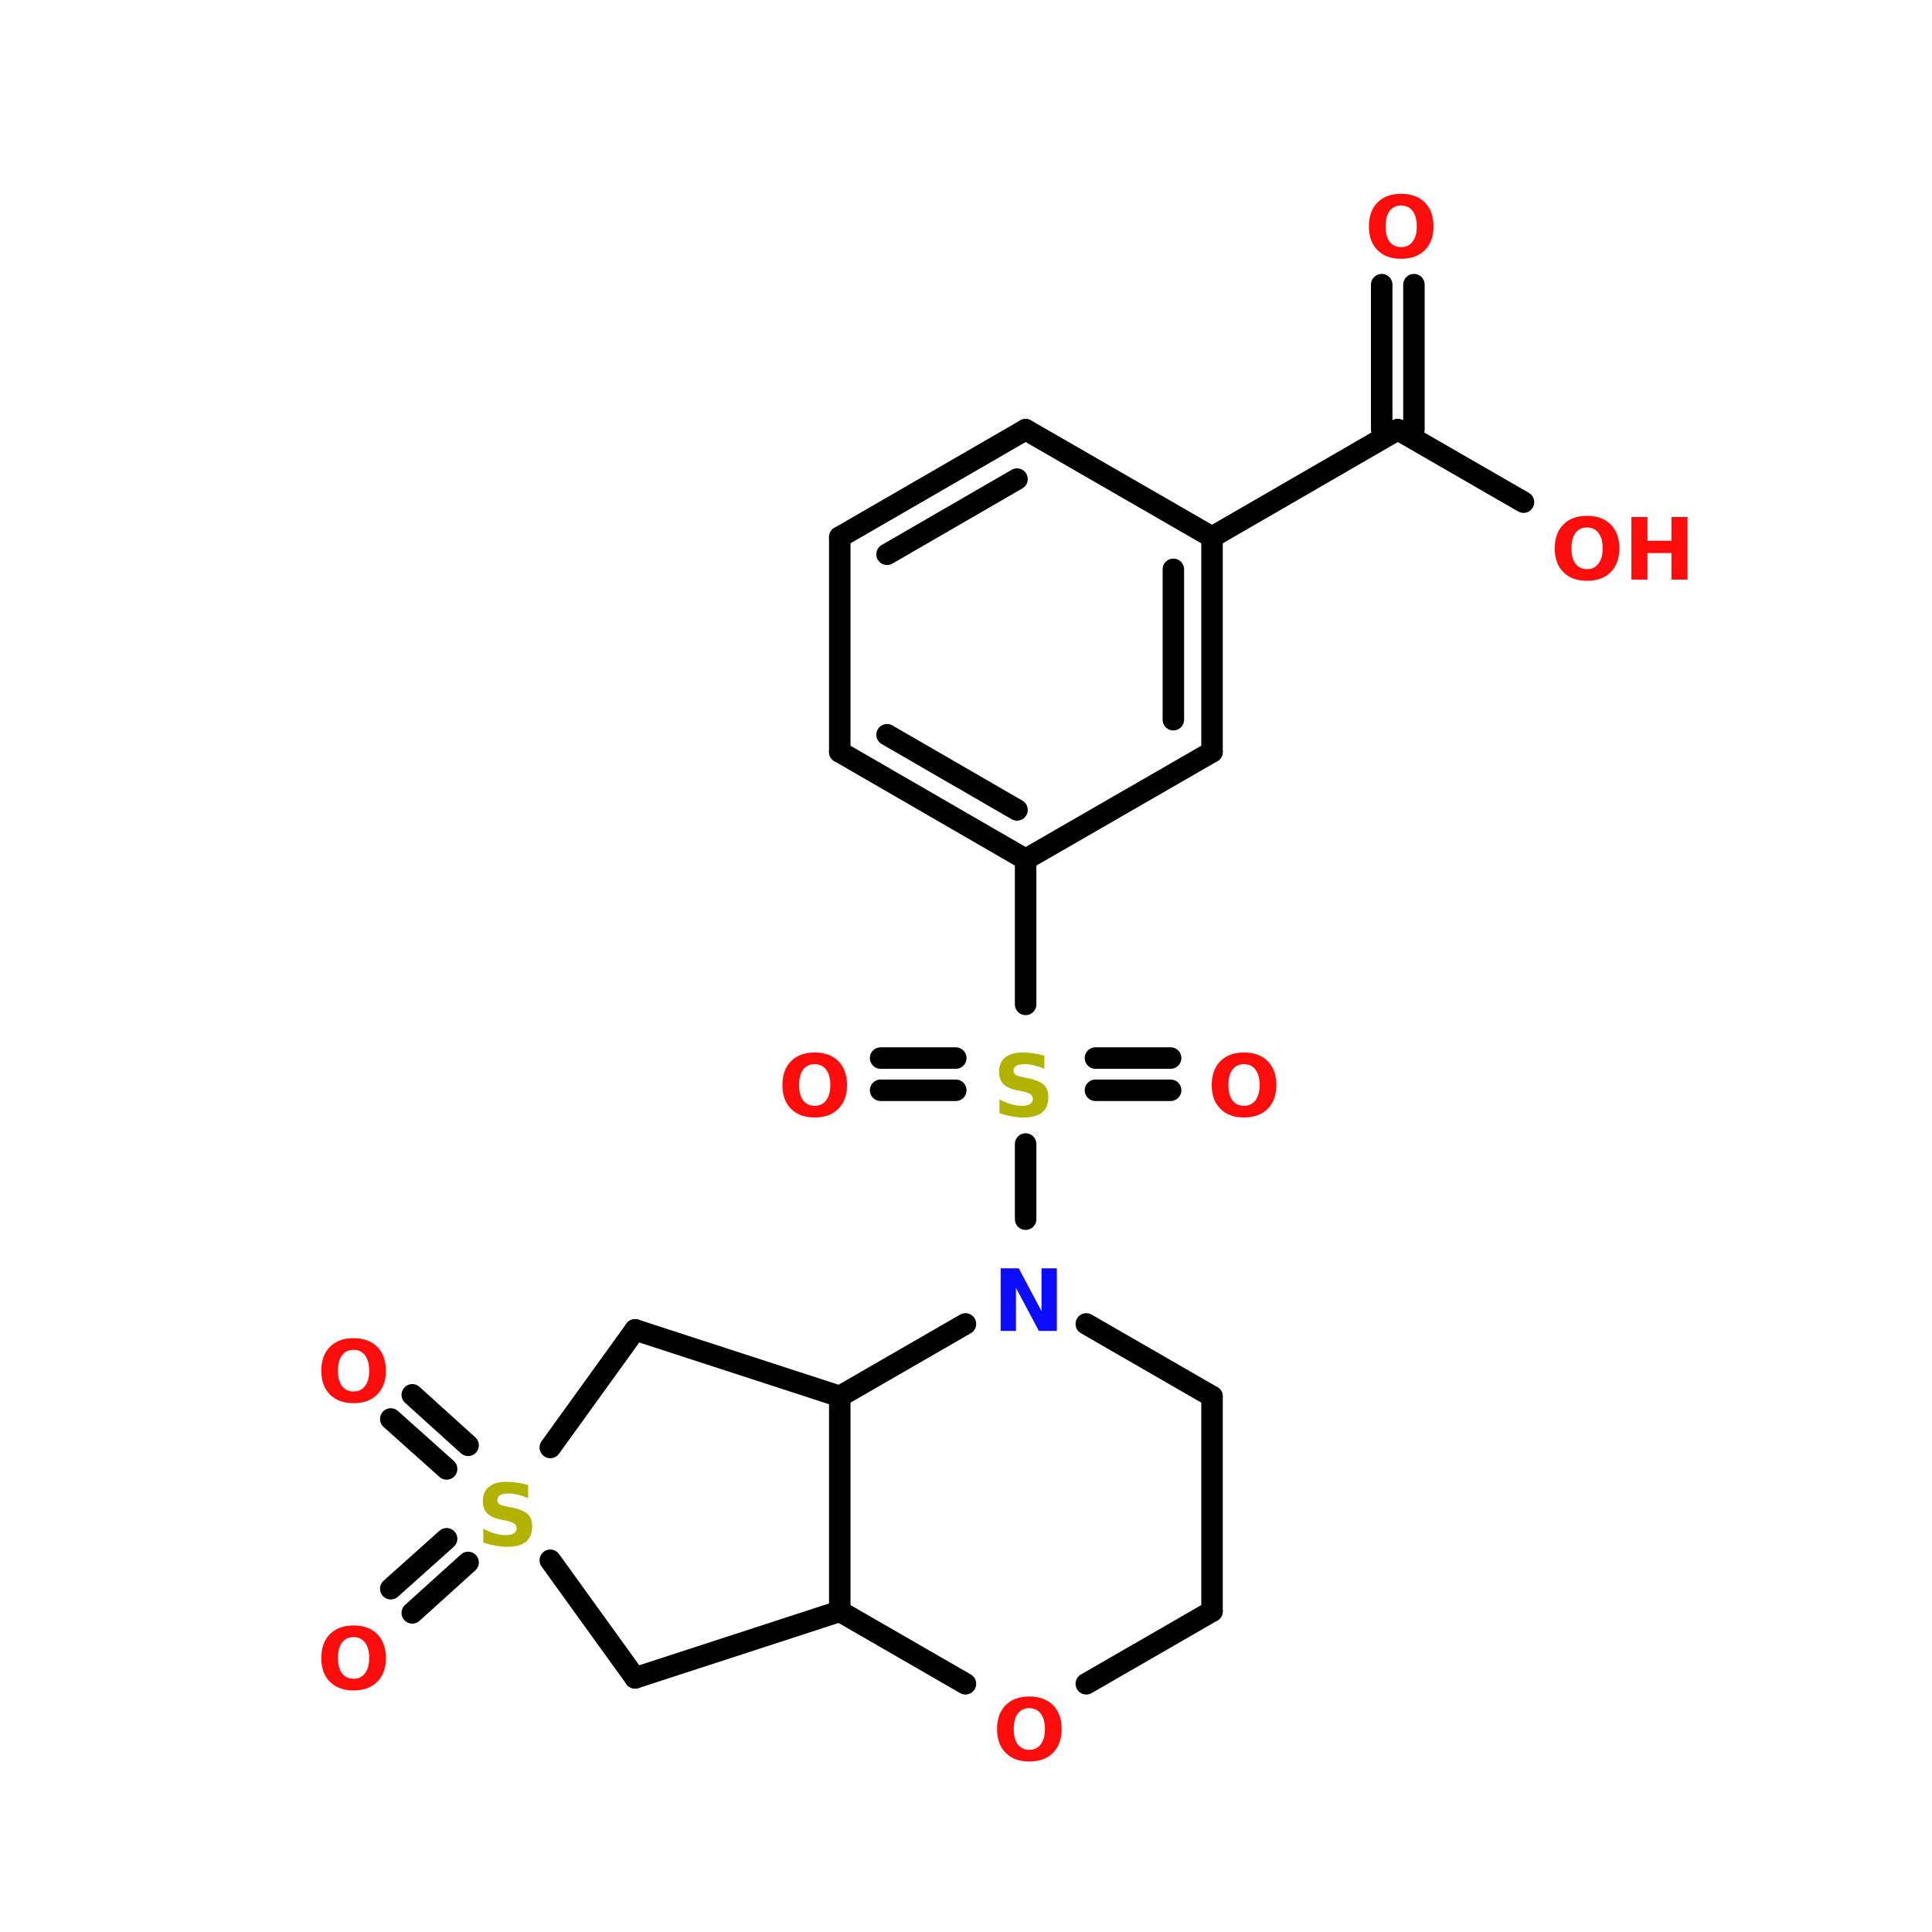 <?xml version="1.0" encoding="UTF-8"?>
<svg xmlns="http://www.w3.org/2000/svg" xmlns:xlink="http://www.w3.org/1999/xlink" width="150pt" height="150pt" viewBox="0 0 150 150" version="1.1">
<defs>
<g>
<symbol overflow="visible" id="glyph0-0">
<path style="stroke:none;" d="M 0.328 1.172 L 0.328 -4.703 L 3.672 -4.703 L 3.672 1.172 Z M 0.703 0.812 L 3.297 0.812 L 3.297 -4.328 L 0.703 -4.328 Z M 0.703 0.812 "/>
</symbol>
<symbol overflow="visible" id="glyph0-1">
<path style="stroke:none;" d="M 4 -4.703 L 4 -3.688 C 3.727 -3.801 3.461 -3.891 3.203 -3.953 C 2.953 -4.016 2.719 -4.047 2.5 -4.047 C 2.195 -4.047 1.973 -4.004 1.828 -3.922 C 1.68 -3.836 1.609 -3.707 1.609 -3.531 C 1.609 -3.406 1.656 -3.305 1.75 -3.234 C 1.852 -3.16 2.031 -3.098 2.281 -3.047 L 2.828 -2.938 C 3.359 -2.82 3.738 -2.656 3.969 -2.438 C 4.195 -2.219 4.312 -1.906 4.312 -1.5 C 4.312 -0.957 4.148 -0.555 3.828 -0.297 C 3.516 -0.035 3.031 0.094 2.375 0.094 C 2.07 0.094 1.766 0.062 1.453 0 C 1.141 -0.051 0.828 -0.133 0.516 -0.25 L 0.516 -1.312 C 0.828 -1.145 1.129 -1.02 1.422 -0.938 C 1.711 -0.852 1.992 -0.812 2.266 -0.812 C 2.535 -0.812 2.742 -0.859 2.891 -0.953 C 3.035 -1.047 3.109 -1.176 3.109 -1.344 C 3.109 -1.488 3.055 -1.602 2.953 -1.688 C 2.859 -1.77 2.664 -1.848 2.375 -1.922 L 1.891 -2.016 C 1.398 -2.117 1.039 -2.285 0.812 -2.516 C 0.594 -2.742 0.484 -3.051 0.484 -3.438 C 0.484 -3.926 0.641 -4.301 0.953 -4.562 C 1.266 -4.82 1.711 -4.953 2.297 -4.953 C 2.566 -4.953 2.844 -4.93 3.125 -4.891 C 3.406 -4.848 3.695 -4.785 4 -4.703 Z M 4 -4.703 "/>
</symbol>
<symbol overflow="visible" id="glyph0-2">
<path style="stroke:none;" d="M 2.828 -4.047 C 2.453 -4.047 2.156 -3.906 1.938 -3.625 C 1.727 -3.344 1.625 -2.941 1.625 -2.422 C 1.625 -1.91 1.727 -1.516 1.938 -1.234 C 2.156 -0.953 2.453 -0.812 2.828 -0.812 C 3.211 -0.812 3.508 -0.953 3.719 -1.234 C 3.938 -1.516 4.047 -1.91 4.047 -2.422 C 4.047 -2.941 3.938 -3.344 3.719 -3.625 C 3.508 -3.906 3.211 -4.047 2.828 -4.047 Z M 2.828 -4.953 C 3.609 -4.953 4.223 -4.727 4.672 -4.281 C 5.117 -3.832 5.344 -3.211 5.344 -2.422 C 5.344 -1.641 5.117 -1.023 4.672 -0.578 C 4.223 -0.129 3.609 0.094 2.828 0.094 C 2.055 0.094 1.445 -0.129 1 -0.578 C 0.551 -1.023 0.328 -1.641 0.328 -2.422 C 0.328 -3.211 0.551 -3.832 1 -4.281 C 1.445 -4.727 2.055 -4.953 2.828 -4.953 Z M 2.828 -4.953 "/>
</symbol>
<symbol overflow="visible" id="glyph0-3">
<path style="stroke:none;" d="M 0.609 -4.859 L 1.859 -4.859 L 1.859 -3.016 L 3.719 -3.016 L 3.719 -4.859 L 4.969 -4.859 L 4.969 0 L 3.719 0 L 3.719 -2.062 L 1.859 -2.062 L 1.859 0 L 0.609 0 Z M 0.609 -4.859 "/>
</symbol>
<symbol overflow="visible" id="glyph0-4">
<path style="stroke:none;" d="M 0.609 -4.859 L 2.016 -4.859 L 3.781 -1.531 L 3.781 -4.859 L 4.969 -4.859 L 4.969 0 L 3.578 0 L 1.797 -3.344 L 1.797 0 L 0.609 0 Z M 0.609 -4.859 "/>
</symbol>
</g>
</defs>
<g id="surface1">
<path style="fill-rule:nonzero;fill:rgb(0%,0%,0%);fill-opacity:1;stroke-width:4;stroke-linecap:round;stroke-linejoin:miter;stroke:rgb(0%,0%,0%);stroke-opacity:1;stroke-miterlimit:4;" d="M 62.099 290.905 L 51.702 300.298 " transform="matrix(0.417,0,0,0.417,10.449,0)"/>
<path style="fill-rule:nonzero;fill:rgb(0%,0%,0%);fill-opacity:1;stroke-width:4;stroke-linecap:round;stroke-linejoin:miter;stroke:rgb(0%,0%,0%);stroke-opacity:1;stroke-miterlimit:4;" d="M 58.096 286.498 L 47.699 295.798 " transform="matrix(0.417,0,0,0.417,10.449,0)"/>
<path style="fill-rule:nonzero;fill:rgb(0%,0%,0%);fill-opacity:1;stroke-width:4;stroke-linecap:round;stroke-linejoin:miter;stroke:rgb(0%,0%,0%);stroke-opacity:1;stroke-miterlimit:4;" d="M 58.096 273.495 L 47.699 264.195 " transform="matrix(0.417,0,0,0.417,10.449,0)"/>
<path style="fill-rule:nonzero;fill:rgb(0%,0%,0%);fill-opacity:1;stroke-width:4;stroke-linecap:round;stroke-linejoin:miter;stroke:rgb(0%,0%,0%);stroke-opacity:1;stroke-miterlimit:4;" d="M 62.099 269.099 L 51.702 259.695 " transform="matrix(0.417,0,0,0.417,10.449,0)"/>
<path style="fill:none;stroke-width:4;stroke-linecap:round;stroke-linejoin:miter;stroke:rgb(0%,0%,0%);stroke-opacity:1;stroke-miterlimit:4;" d="M 165.899 226.996 L 165.899 212.999 " transform="matrix(0.417,0,0,0.417,10.449,0)"/>
<path style="fill:none;stroke-width:4;stroke-linecap:round;stroke-linejoin:miter;stroke:rgb(0%,0%,0%);stroke-opacity:1;stroke-miterlimit:4;" d="M 178.902 196.996 L 192.898 196.996 " transform="matrix(0.417,0,0,0.417,10.449,0)"/>
<path style="fill:none;stroke-width:4;stroke-linecap:round;stroke-linejoin:miter;stroke:rgb(0%,0%,0%);stroke-opacity:1;stroke-miterlimit:4;" d="M 178.902 202.996 L 192.898 202.996 " transform="matrix(0.417,0,0,0.417,10.449,0)"/>
<path style="fill:none;stroke-width:4;stroke-linecap:round;stroke-linejoin:miter;stroke:rgb(0%,0%,0%);stroke-opacity:1;stroke-miterlimit:4;" d="M 152.896 202.996 L 138.899 202.996 " transform="matrix(0.417,0,0,0.417,10.449,0)"/>
<path style="fill:none;stroke-width:4;stroke-linecap:round;stroke-linejoin:miter;stroke:rgb(0%,0%,0%);stroke-opacity:1;stroke-miterlimit:4;" d="M 152.896 196.996 L 138.899 196.996 " transform="matrix(0.417,0,0,0.417,10.449,0)"/>
<path style="fill:none;stroke-width:4;stroke-linecap:round;stroke-linejoin:miter;stroke:rgb(0%,0%,0%);stroke-opacity:1;stroke-miterlimit:4;" d="M 165.899 187.002 L 165.899 160.002 " transform="matrix(0.417,0,0,0.417,10.449,0)"/>
<path style="fill-rule:nonzero;fill:rgb(0%,0%,0%);fill-opacity:1;stroke-width:4;stroke-linecap:round;stroke-linejoin:miter;stroke:rgb(0%,0%,0%);stroke-opacity:1;stroke-miterlimit:4;" d="M 200.605 100.003 L 235.198 79.996 " transform="matrix(0.417,0,0,0.417,10.449,0)"/>
<path style="fill:none;stroke-width:4;stroke-linecap:round;stroke-linejoin:miter;stroke:rgb(0%,0%,0%);stroke-opacity:1;stroke-miterlimit:4;" d="M 232.198 79.996 L 232.198 52.997 " transform="matrix(0.417,0,0,0.417,10.449,0)"/>
<path style="fill:none;stroke-width:4;stroke-linecap:round;stroke-linejoin:miter;stroke:rgb(0%,0%,0%);stroke-opacity:1;stroke-miterlimit:4;" d="M 238.198 79.996 L 238.198 52.997 " transform="matrix(0.417,0,0,0.417,10.449,0)"/>
<path style="fill-rule:nonzero;fill:rgb(0%,0%,0%);fill-opacity:1;stroke-width:4;stroke-linecap:round;stroke-linejoin:miter;stroke:rgb(0%,0%,0%);stroke-opacity:1;stroke-miterlimit:4;" d="M 235.198 79.996 L 258.598 93.496 " transform="matrix(0.417,0,0,0.417,10.449,0)"/>
<path style="fill-rule:nonzero;fill:rgb(0%,0%,0%);fill-opacity:1;stroke-width:4;stroke-linecap:round;stroke-linejoin:miter;stroke:rgb(0%,0%,0%);stroke-opacity:1;stroke-miterlimit:4;" d="M 131.296 139.996 L 165.899 160.002 " transform="matrix(0.417,0,0,0.417,10.449,0)"/>
<path style="fill-rule:nonzero;fill:rgb(0%,0%,0%);fill-opacity:1;stroke-width:4;stroke-linecap:round;stroke-linejoin:miter;stroke:rgb(0%,0%,0%);stroke-opacity:1;stroke-miterlimit:4;" d="M 140.099 136.799 L 164.295 150.796 " transform="matrix(0.417,0,0,0.417,10.449,0)"/>
<path style="fill-rule:nonzero;fill:rgb(0%,0%,0%);fill-opacity:1;stroke-width:4;stroke-linecap:round;stroke-linejoin:miter;stroke:rgb(0%,0%,0%);stroke-opacity:1;stroke-miterlimit:4;" d="M 165.899 160.002 L 200.605 139.996 " transform="matrix(0.417,0,0,0.417,10.449,0)"/>
<path style="fill:none;stroke-width:4;stroke-linecap:round;stroke-linejoin:miter;stroke:rgb(0%,0%,0%);stroke-opacity:1;stroke-miterlimit:4;" d="M 200.605 139.996 L 200.605 100.003 " transform="matrix(0.417,0,0,0.417,10.449,0)"/>
<path style="fill:none;stroke-width:4;stroke-linecap:round;stroke-linejoin:miter;stroke:rgb(0%,0%,0%);stroke-opacity:1;stroke-miterlimit:4;" d="M 193.405 133.996 L 193.405 106.003 " transform="matrix(0.417,0,0,0.417,10.449,0)"/>
<path style="fill-rule:nonzero;fill:rgb(0%,0%,0%);fill-opacity:1;stroke-width:4;stroke-linecap:round;stroke-linejoin:miter;stroke:rgb(0%,0%,0%);stroke-opacity:1;stroke-miterlimit:4;" d="M 200.605 100.003 L 165.899 79.996 " transform="matrix(0.417,0,0,0.417,10.449,0)"/>
<path style="fill-rule:nonzero;fill:rgb(0%,0%,0%);fill-opacity:1;stroke-width:4;stroke-linecap:round;stroke-linejoin:miter;stroke:rgb(0%,0%,0%);stroke-opacity:1;stroke-miterlimit:4;" d="M 165.899 79.996 L 131.296 100.003 " transform="matrix(0.417,0,0,0.417,10.449,0)"/>
<path style="fill-rule:nonzero;fill:rgb(0%,0%,0%);fill-opacity:1;stroke-width:4;stroke-linecap:round;stroke-linejoin:miter;stroke:rgb(0%,0%,0%);stroke-opacity:1;stroke-miterlimit:4;" d="M 164.295 89.203 L 140.099 103.199 " transform="matrix(0.417,0,0,0.417,10.449,0)"/>
<path style="fill:none;stroke-width:4;stroke-linecap:round;stroke-linejoin:miter;stroke:rgb(0%,0%,0%);stroke-opacity:1;stroke-miterlimit:4;" d="M 131.296 100.003 L 131.296 139.996 " transform="matrix(0.417,0,0,0.417,10.449,0)"/>
<path style="fill-rule:nonzero;fill:rgb(0%,0%,0%);fill-opacity:1;stroke-width:4;stroke-linecap:round;stroke-linejoin:miter;stroke:rgb(0%,0%,0%);stroke-opacity:1;stroke-miterlimit:4;" d="M 93.196 312.401 L 131.296 299.998 " transform="matrix(0.417,0,0,0.417,10.449,0)"/>
<path style="fill:none;stroke-width:4;stroke-linecap:round;stroke-linejoin:miter;stroke:rgb(0%,0%,0%);stroke-opacity:1;stroke-miterlimit:4;" d="M 131.296 299.998 L 131.296 259.995 " transform="matrix(0.417,0,0,0.417,10.449,0)"/>
<path style="fill-rule:nonzero;fill:rgb(0%,0%,0%);fill-opacity:1;stroke-width:4;stroke-linecap:round;stroke-linejoin:miter;stroke:rgb(0%,0%,0%);stroke-opacity:1;stroke-miterlimit:4;" d="M 131.296 259.995 L 93.196 247.602 " transform="matrix(0.417,0,0,0.417,10.449,0)"/>
<path style="fill-rule:nonzero;fill:rgb(0%,0%,0%);fill-opacity:1;stroke-width:4;stroke-linecap:round;stroke-linejoin:miter;stroke:rgb(0%,0%,0%);stroke-opacity:1;stroke-miterlimit:4;" d="M 93.196 247.602 L 77.399 269.502 " transform="matrix(0.417,0,0,0.417,10.449,0)"/>
<path style="fill-rule:nonzero;fill:rgb(0%,0%,0%);fill-opacity:1;stroke-width:4;stroke-linecap:round;stroke-linejoin:miter;stroke:rgb(0%,0%,0%);stroke-opacity:1;stroke-miterlimit:4;" d="M 77.399 290.502 L 93.196 312.401 " transform="matrix(0.417,0,0,0.417,10.449,0)"/>
<path style="fill:none;stroke-width:4;stroke-linecap:round;stroke-linejoin:miter;stroke:rgb(0%,0%,0%);stroke-opacity:1;stroke-miterlimit:4;" d="M 200.605 259.995 L 200.605 299.998 " transform="matrix(0.417,0,0,0.417,10.449,0)"/>
<path style="fill-rule:nonzero;fill:rgb(0%,0%,0%);fill-opacity:1;stroke-width:4;stroke-linecap:round;stroke-linejoin:miter;stroke:rgb(0%,0%,0%);stroke-opacity:1;stroke-miterlimit:4;" d="M 200.605 299.998 L 177.195 313.498 " transform="matrix(0.417,0,0,0.417,10.449,0)"/>
<path style="fill-rule:nonzero;fill:rgb(0%,0%,0%);fill-opacity:1;stroke-width:4;stroke-linecap:round;stroke-linejoin:miter;stroke:rgb(0%,0%,0%);stroke-opacity:1;stroke-miterlimit:4;" d="M 154.696 313.498 L 131.296 299.998 " transform="matrix(0.417,0,0,0.417,10.449,0)"/>
<path style="fill-rule:nonzero;fill:rgb(0%,0%,0%);fill-opacity:1;stroke-width:4;stroke-linecap:round;stroke-linejoin:miter;stroke:rgb(0%,0%,0%);stroke-opacity:1;stroke-miterlimit:4;" d="M 131.296 259.995 L 154.696 246.496 " transform="matrix(0.417,0,0,0.417,10.449,0)"/>
<path style="fill-rule:nonzero;fill:rgb(0%,0%,0%);fill-opacity:1;stroke-width:4;stroke-linecap:round;stroke-linejoin:miter;stroke:rgb(0%,0%,0%);stroke-opacity:1;stroke-miterlimit:4;" d="M 177.195 246.496 L 200.605 259.995 " transform="matrix(0.417,0,0,0.417,10.449,0)"/>
<g style="fill:rgb(69.804%,69.804%,0%);fill-opacity:1;">
  <use xlink:href="#glyph0-1" x="77.082" y="86.668"/>
</g>
<g style="fill:rgb(100%,4.706%,4.706%);fill-opacity:1;">
  <use xlink:href="#glyph0-2" x="120.383" y="45"/>
</g>
<g style="fill:rgb(100%,4.706%,4.706%);fill-opacity:1;">
  <use xlink:href="#glyph0-3" x="126.051" y="45"/>
</g>
<g style="fill:rgb(100%,4.706%,4.706%);fill-opacity:1;">
  <use xlink:href="#glyph0-2" x="105.953" y="20"/>
</g>
<g style="fill:rgb(100%,4.706%,4.706%);fill-opacity:1;">
  <use xlink:href="#glyph0-2" x="60.418" y="86.668"/>
</g>
<g style="fill:rgb(100%,4.706%,4.706%);fill-opacity:1;">
  <use xlink:href="#glyph0-2" x="93.75" y="86.668"/>
</g>
<g style="fill:rgb(4.706%,4.706%,100%);fill-opacity:1;">
  <use xlink:href="#glyph0-4" x="77.082" y="103.332"/>
</g>
<g style="fill:rgb(100%,4.706%,4.706%);fill-opacity:1;">
  <use xlink:href="#glyph0-2" x="24.617" y="108.848"/>
</g>
<g style="fill:rgb(100%,4.706%,4.706%);fill-opacity:1;">
  <use xlink:href="#glyph0-2" x="24.617" y="131.152"/>
</g>
<g style="fill:rgb(69.804%,69.804%,0%);fill-opacity:1;">
  <use xlink:href="#glyph0-1" x="37.004" y="120"/>
</g>
<g style="fill:rgb(100%,4.706%,4.706%);fill-opacity:1;">
  <use xlink:href="#glyph0-2" x="77.082" y="136.668"/>
</g>
</g>
</svg>
